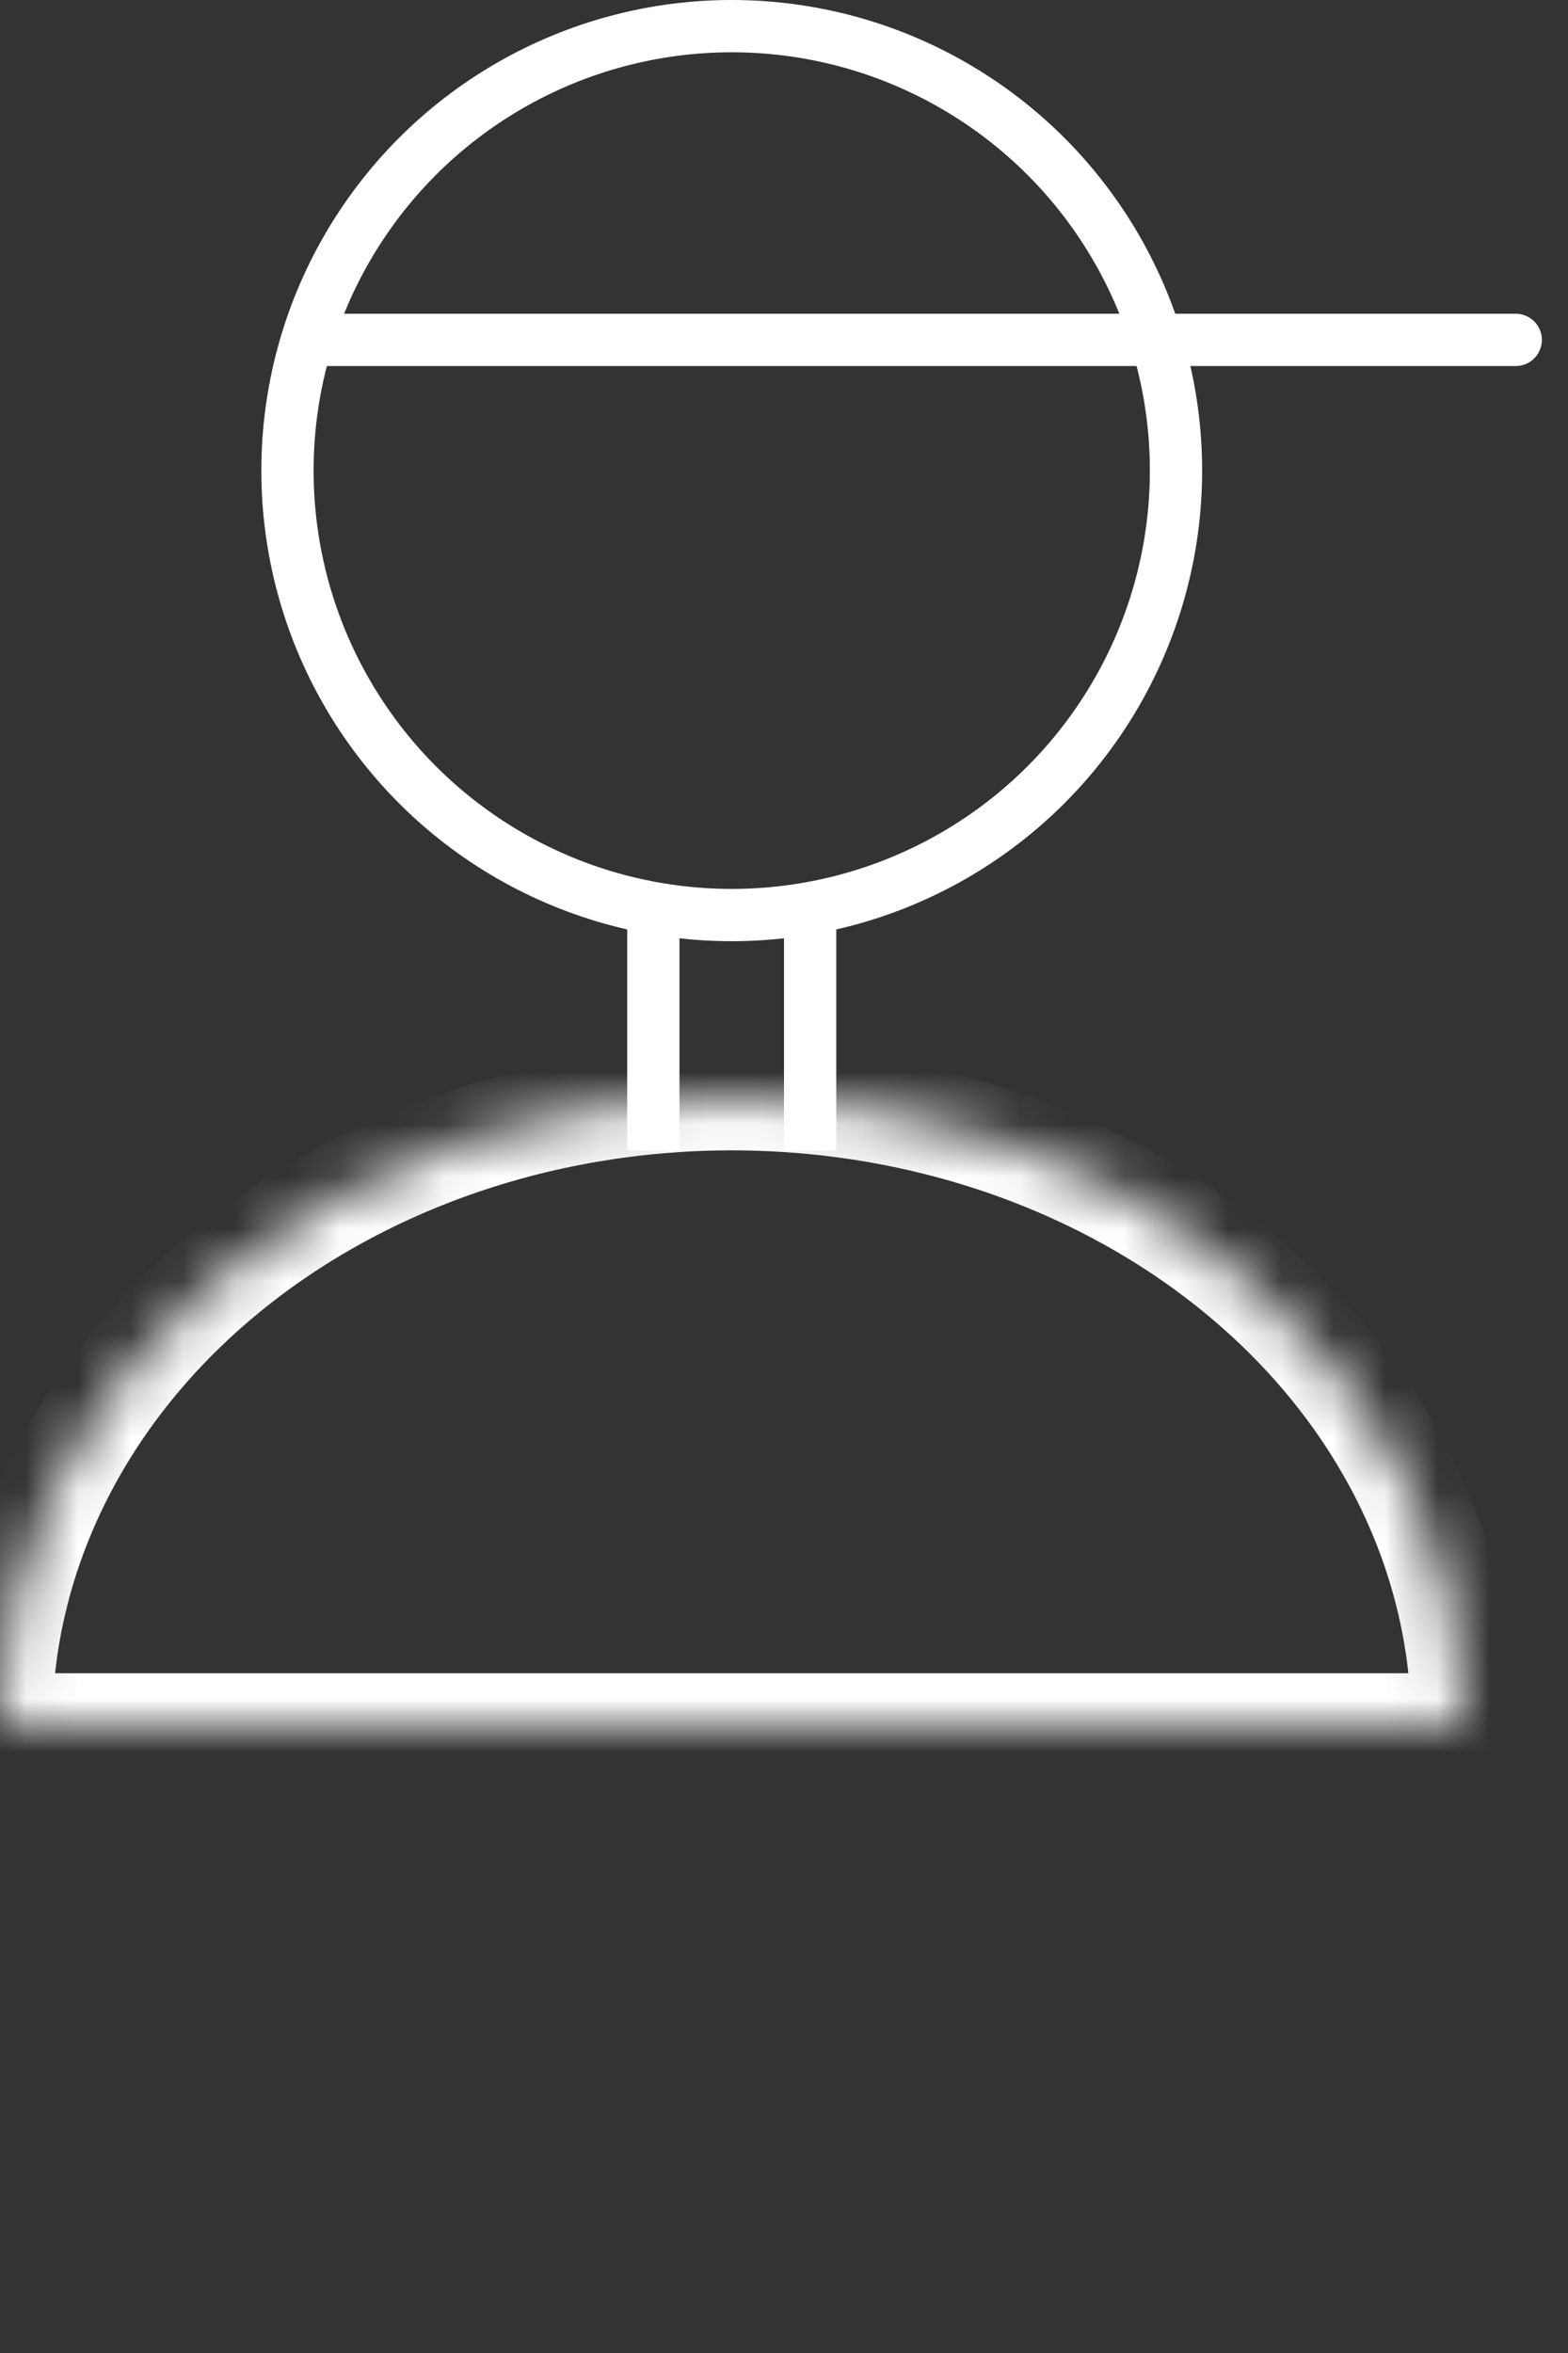 <svg width="30" height="45" viewBox="0 0 30 45" fill="none" xmlns="http://www.w3.org/2000/svg">
<rect x="0" y="0" width="30" height="45" fill="#333333" stroke="none"/>
<line x1="12.5" y1="17" x2="12.5" y2="22" stroke="white"/>
<line x1="15.5" y1="17" x2="15.5" y2="22" stroke="white"/>
<circle cx="14" cy="9" r="8.5" stroke="white"/>
<mask id="path-4-inside-1_68_29" fill="white">
<path d="M28 33C28 31.424 27.638 29.864 26.934 28.408C26.231 26.952 25.2 25.629 23.899 24.515C22.599 23.4 21.056 22.517 19.358 21.913C17.659 21.31 15.838 21 14 21C12.162 21 10.341 21.31 8.642 21.913C6.944 22.517 5.401 23.4 4.101 24.515C2.8 25.629 1.769 26.952 1.066 28.408C0.362 29.864 -1.60727e-07 31.424 0 33L14 33H28Z"/>
</mask>
<path d="M28 33C28 31.424 27.638 29.864 26.934 28.408C26.231 26.952 25.2 25.629 23.899 24.515C22.599 23.4 21.056 22.517 19.358 21.913C17.659 21.31 15.838 21 14 21C12.162 21 10.341 21.31 8.642 21.913C6.944 22.517 5.401 23.4 4.101 24.515C2.8 25.629 1.769 26.952 1.066 28.408C0.362 29.864 -1.60727e-07 31.424 0 33L14 33H28Z" stroke="white" stroke-width="2" mask="url(#path-4-inside-1_68_29)"/>
<path d="M6 6.5H29" stroke="white" stroke-linecap="round"/>
</svg>
